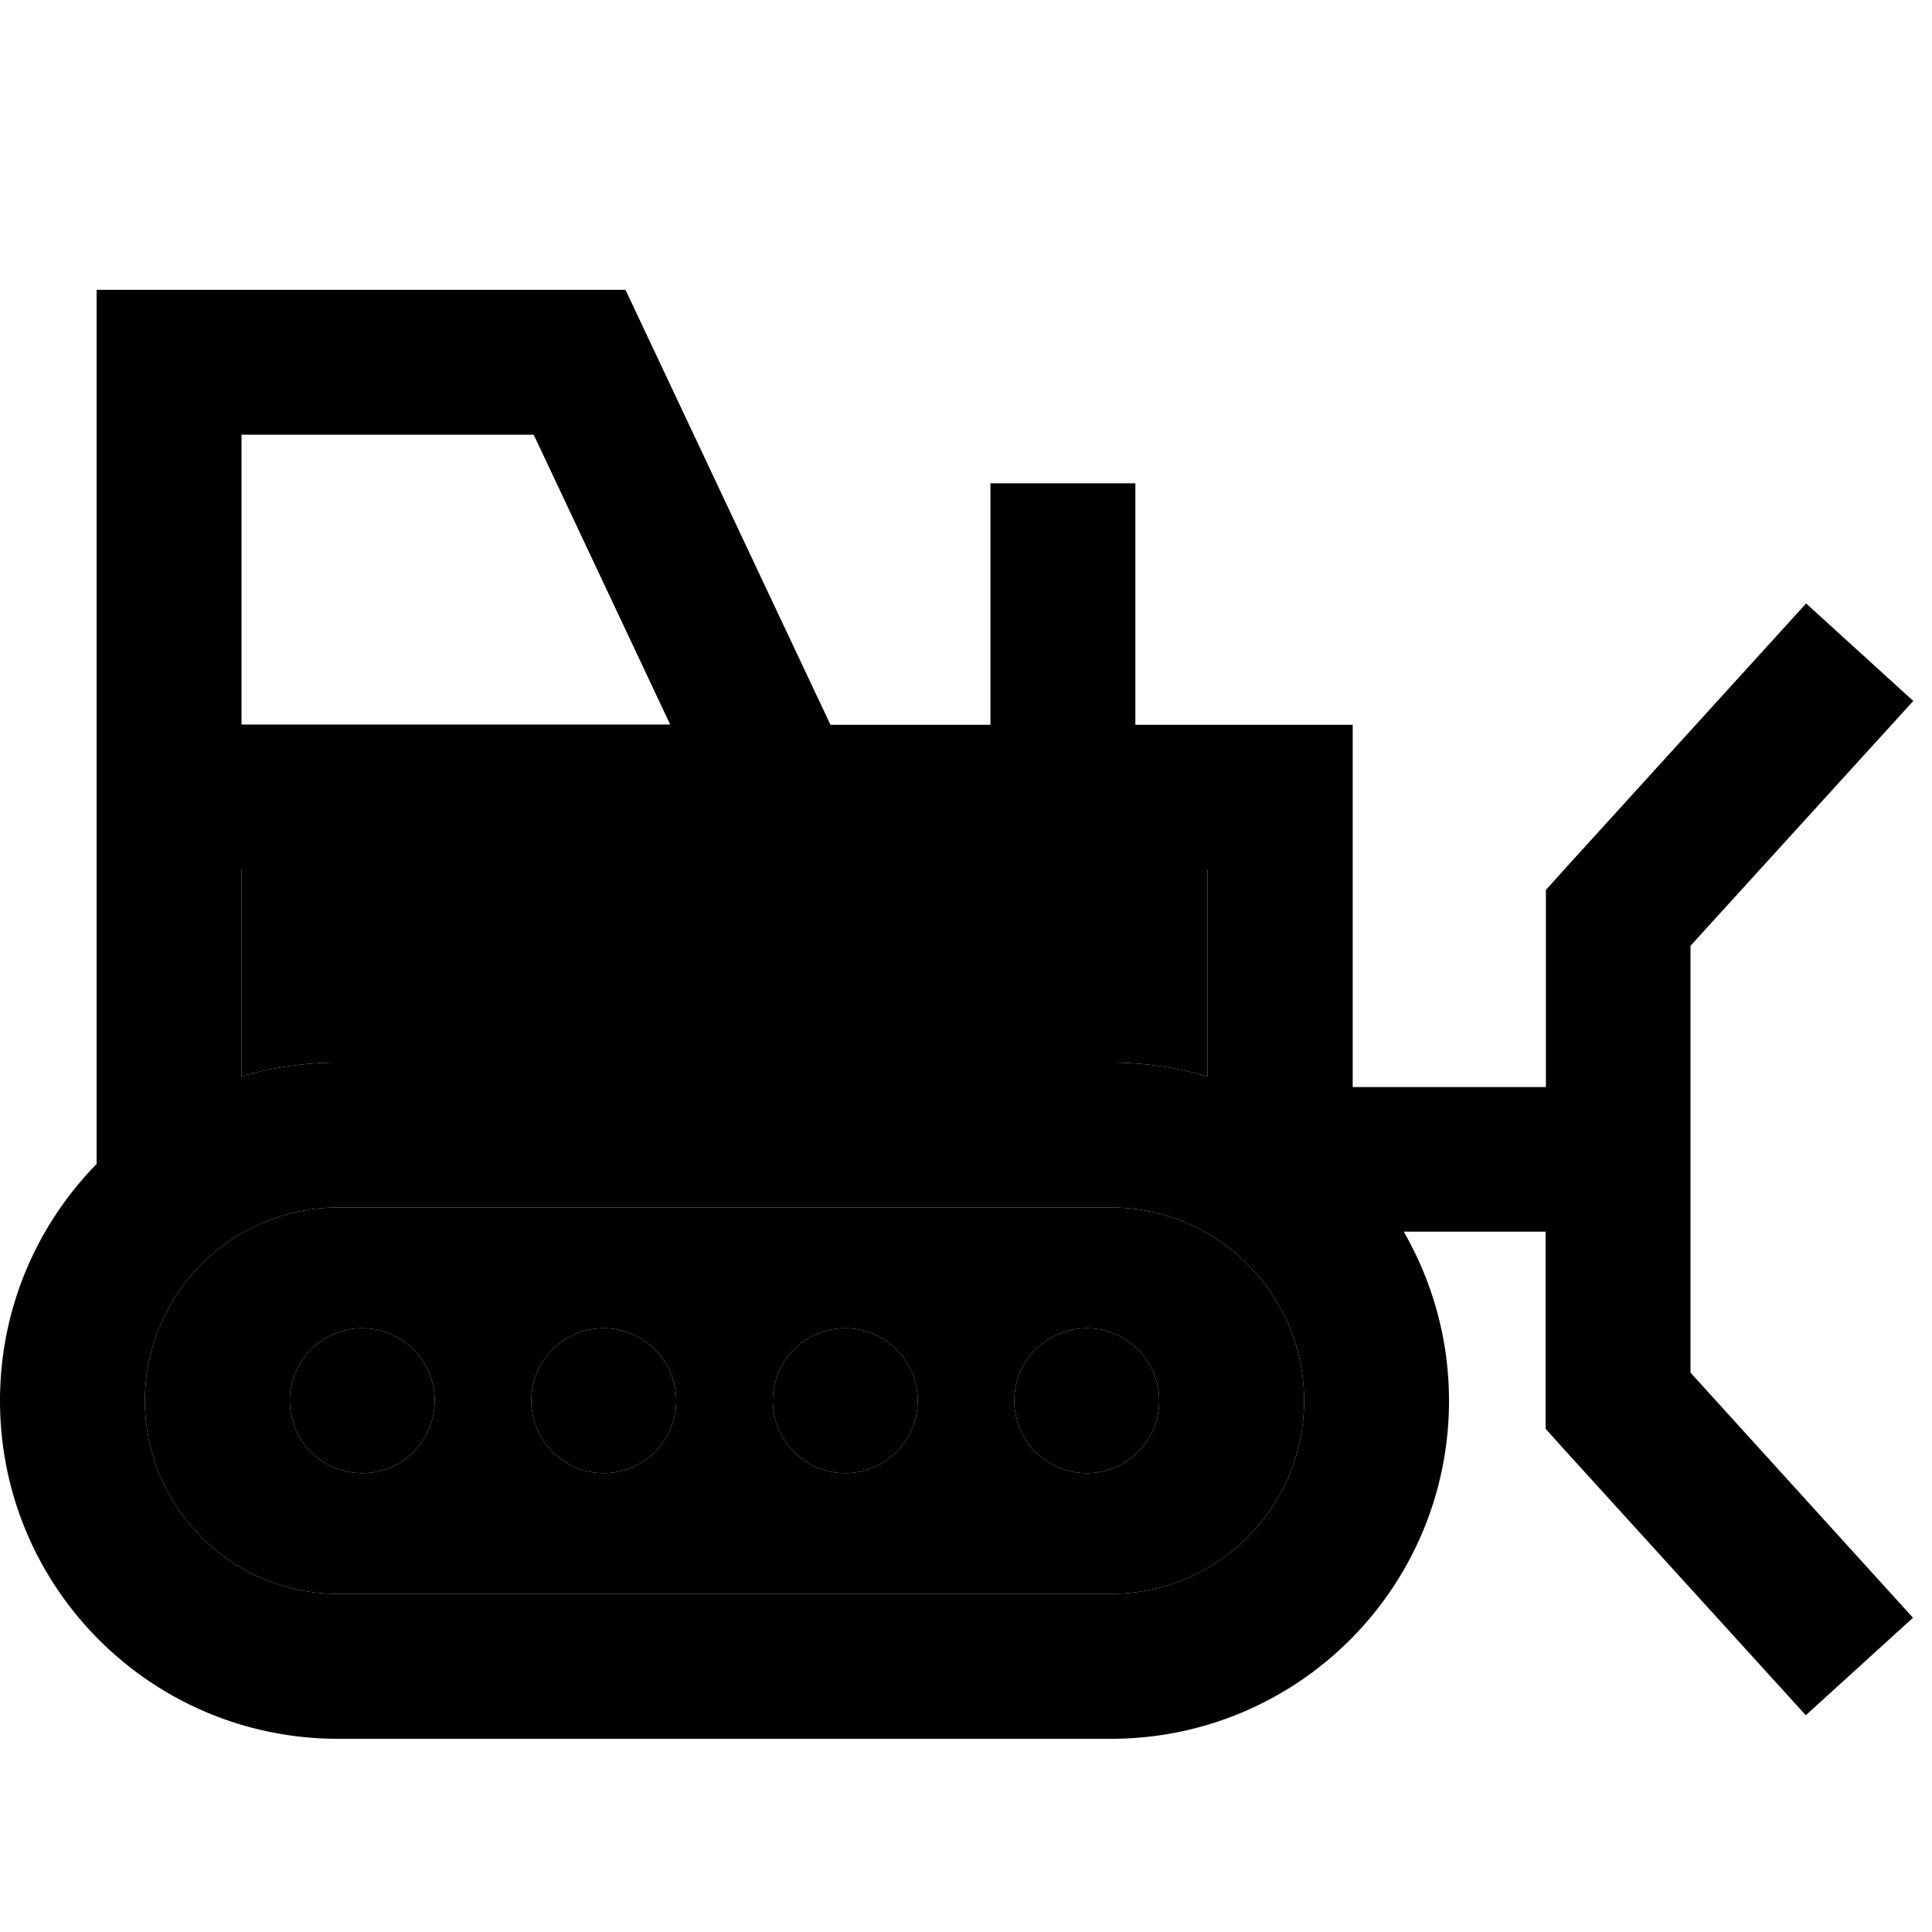 <svg xmlns="http://www.w3.org/2000/svg" width="24" height="24" viewBox="0 0 640 512"><path class="pr-icon-duotone-secondary" d="M48 400c0 35.3 28.7 64 64 64l256 0c35.3 0 64-28.7 64-64s-28.7-64-64-64l-256 0c-35.3 0-64 28.7-64 64zM80 224l0 68.6c10.1-3 20.9-4.6 32-4.6l256 0c11.1 0 21.9 1.6 32 4.6l0-68.6L80 224zm64 176a24 24 0 1 1 -48 0 24 24 0 1 1 48 0zm80 0a24 24 0 1 1 -48 0 24 24 0 1 1 48 0zm80 0a24 24 0 1 1 -48 0 24 24 0 1 1 48 0zm80 0a24 24 0 1 1 -48 0 24 24 0 1 1 48 0z"/><path class="pr-icon-duotone-primary" d="M56 32L32 32l0 24 0 120 0 24 0 24 0 97.6C12.2 341.8 0 369.5 0 400c0 61.9 50.1 112 112 112l256 0c61.9 0 112-50.1 112-112c0-20.4-5.5-39.5-15-56l47 0 0 56 0 9.3 6.2 6.9 80 88 35.5-32.3L560 390.7l0-141.4 73.8-81.1-35.5-32.3-80 88-6.2 6.9 0 9.3 0 56-64 0 0-96 0-24-24 0-48 0 0-56 0-24-48 0 0 24 0 56-53 0L213.7 45.8 207.2 32 192 32 56 32zM221.9 176L80 176l0-96 96.8 0 45.2 96zM400 292.6c-10.1-3-20.9-4.6-32-4.6l-256 0c-11.1 0-21.9 1.6-32 4.6L80 224l320 0 0 68.6zM112 336l256 0c35.3 0 64 28.7 64 64s-28.7 64-64 64l-256 0c-35.3 0-64-28.7-64-64s28.7-64 64-64zm32 64a24 24 0 1 0 -48 0 24 24 0 1 0 48 0zm216 24a24 24 0 1 0 0-48 24 24 0 1 0 0 48zm-56-24a24 24 0 1 0 -48 0 24 24 0 1 0 48 0zM200 424a24 24 0 1 0 0-48 24 24 0 1 0 0 48z"/></svg>